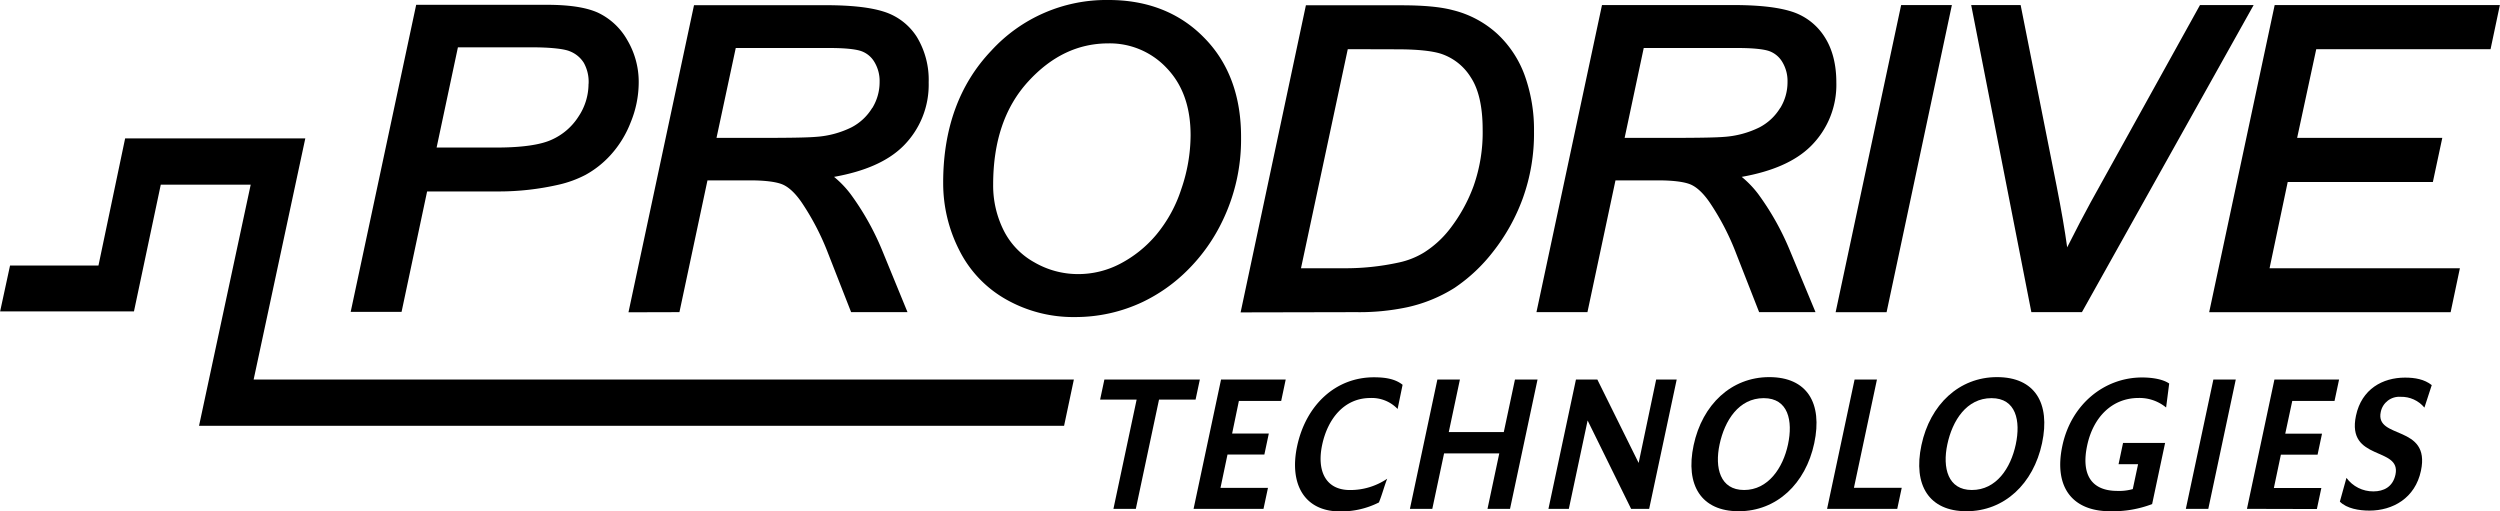 <?xml version="1.0" encoding="UTF-8" standalone="no"?>
<svg
   id="Layer_1"
   data-name="Layer 1"
   width="251.64mm"
   height="51.48mm"
   viewBox="0 0 713.3 145.94"
   version="1.1"
   sodipodi:docname="prodrive-gr.svg"
   inkscape:version="1.4 (e7c3feb100, 2024-10-09)"
   xmlns:inkscape="http://www.inkscape.org/namespaces/inkscape"
   xmlns:sodipodi="http://sodipodi.sourceforge.net/DTD/sodipodi-0.dtd"
   xmlns="http://www.w3.org/2000/svg"
   xmlns:svg="http://www.w3.org/2000/svg"
   xmlns:rdf="http://www.w3.org/1999/02/22-rdf-syntax-ns#"
   xmlns:cc="http://creativecommons.org/ns#"
   xmlns:dc="http://purl.org/dc/elements/1.1/">
  <defs
     id="defs18" />
  <sodipodi:namedview
     id="namedview18"
     pagecolor="#ffffff"
     bordercolor="#000000"
     borderopacity="0.25"
     inkscape:showpageshadow="2"
     inkscape:pageopacity="0.0"
     inkscape:pagecheckerboard="0"
     inkscape:deskcolor="#d1d1d1"
     inkscape:document-units="mm"
     inkscape:zoom="1.4257471"
     inkscape:cx="475.54016"
     inkscape:cy="97.492746"
     inkscape:window-width="1920"
     inkscape:window-height="1043"
     inkscape:window-x="0"
     inkscape:window-y="0"
     inkscape:window-maximized="1"
     inkscape:current-layer="g4" />
  <title
     id="title1">PT_logo2020_Black CMYK</title>
  <g
     id="g18">
    <path
       d="M351,28.05c-7-7.17-16.26-10.77-27.32-10.75a44.48,44.48,0,0,0-33.4,14.46c-9.17,9.63-13.74,22.3-13.73,37.67a42,42,0,0,0,4.55,19.18,33.14,33.14,0,0,0,13.46,14.16,38.85,38.85,0,0,0,19.59,5h0a44.85,44.85,0,0,0,19.32-4.3,46.57,46.57,0,0,0,12.88-9.15,50.52,50.52,0,0,0,9.94-14.07,53.31,53.31,0,0,0,5.26-23.58C361.62,44.89,358.1,35.22,351,28.05Zm-36,67.46a24.81,24.81,0,0,1-12.39-3.33,21.31,21.31,0,0,1-8.8-9.14,28.61,28.61,0,0,1-3-13c0-12.49,3.36-22.22,10-29.48s14.21-10.86,22.8-10.88a22.24,22.24,0,0,1,16.74,7.06c4.5,4.71,6.79,11,6.8,19.15a47.6,47.6,0,0,1-2.66,15.38,39.12,39.12,0,0,1-7.2,13.09A34,34,0,0,1,327,92.59,25.73,25.73,0,0,1,315.06,95.51Z"
       transform="translate(-7.45 -17.3)"
       fill="#1d1d1b"
       id="path1"
       style="fill:#000000;fill-opacity:1" />
    <g
       id="g3">
      <path
         d="M394.31,106.37A65.76,65.76,0,0,0,408.82,105a42.26,42.26,0,0,0,13.62-5.54,47.29,47.29,0,0,0,11-10.31A55.08,55.08,0,0,0,441.9,74a54.28,54.28,0,0,0,3.24-19.15,45.8,45.8,0,0,0-2.62-15.94,30.39,30.39,0,0,0-7.91-12,29.08,29.08,0,0,0-12.7-6.73c-3.49-.93-8.35-1.37-14.66-1.37h-27.2l-18.63,87.63Zm11.71-75c5.8,0,10,.45,12.55,1.26a15.8,15.8,0,0,1,8.52,6.72c2.2,3.31,3.41,8.3,3.4,15a46,46,0,0,1-2.58,16A45.53,45.53,0,0,1,421,82.79a28.64,28.64,0,0,1-7.21,6.54,22.9,22.9,0,0,1-7.2,2.87,71,71,0,0,1-16.09,1.64H378.65L392,31.33Z"
         transform="translate(-7.45 -17.3)"
         fill="#1d1d1b"
         id="path2"
         style="fill:#000000;fill-opacity:1" />
      <path
         d="M460.39,106.37l8-37.6h12.22c4.49,0,7.68.47,9.35,1.23s3.51,2.41,5.38,5.17a71.91,71.91,0,0,1,7.5,14.5l6.54,16.7h16.09L518,88.4a76.66,76.66,0,0,0-8.88-15.73,28.54,28.54,0,0,0-4.71-4.9c8.71-1.55,15.29-4.4,19.68-8.73a24.61,24.61,0,0,0,7.32-18.2c0-5.14-1.1-9.53-3.38-13.05a17.26,17.26,0,0,0-9.47-7.22c-4-1.25-9.46-1.83-16.69-1.83H464.54l-18.7,87.63Zm55-58.27a15.07,15.07,0,0,1-5.91,5.54,26.89,26.89,0,0,1-10.15,2.72c-2.11.18-6.92.28-14.27.28H471L476.45,31h26.94c4.34,0,7.41.35,8.92.9A7.17,7.17,0,0,1,516,35a10.48,10.48,0,0,1,1.48,5.66A14.06,14.06,0,0,1,515.42,48.1Z"
         transform="translate(-7.45 -17.3)"
         fill="#1d1d1b"
         id="path3"
         style="fill:#000000;fill-opacity:1" />
    </g>
    <g
       id="g4">
      <polygon
         points="538.3 89.08 556.93 1.45 542.45 1.45 523.76 89.08 538.3 89.08"
         fill="#1d1d1b"
         id="polygon3"
         style="fill:#000000;fill-opacity:1" />
      <path
         d="M601.49,106.37l49-87.63H635.18L604,75q-2.78,5.06-6.72,12.88-1-7.29-3-17.43L584,18.74H569.89l17.17,87.63Z"
         transform="translate(-7.45 -17.3)"
         fill="#1d1d1b"
         id="path4"
         style="fill:#000000;fill-opacity:1" />
      <polygon
         points="699.25 89.08 701.89 76.54 647.58 76.54 652.76 51.93 694.18 51.93 696.87 39.34 655.45 39.34 660.9 14.04 710.64 14.04 713.3 1.44 649.04 1.44 630.35 89.08 699.25 89.08"
         fill="#1d1d1b"
         id="polygon4"
         style="fill:#000000;fill-opacity:1" />
    </g>
    <polygon
       points="28.06 75.77 35.67 39.5 87.08 39.5 72.34 108.3 306.39 108.3 303.6 121.5 56.76 121.5 71.5 52.7 45.84 52.7 38.19 88.86 0 88.86 2.83 75.77 28.06 75.77"
       fill="#1d1d1b"
       fill-rule="evenodd"
       id="polygon5"
       style="fill:#000000;fill-opacity:1" />
    <path
       d="M201.29,106.37l8-37.6h12.22c4.49,0,7.68.47,9.35,1.23s3.51,2.41,5.38,5.17a72.43,72.43,0,0,1,7.5,14.5l6.54,16.7h16.09L259,88.4a76.2,76.2,0,0,0-8.88-15.73,28.54,28.54,0,0,0-4.71-4.9c8.7-1.55,15.29-4.4,19.68-8.73a24.66,24.66,0,0,0,7.32-18.21,23.61,23.61,0,0,0-3.38-13,17.26,17.26,0,0,0-9.47-7.22c-3.95-1.25-9.46-1.83-16.69-1.83H205.45l-18.7,87.63Zm55-58.26a15,15,0,0,1-5.91,5.53,26.9,26.9,0,0,1-10.15,2.71c-2.11.19-6.93.29-14.28.29H211.87L217.36,31h26.93c4.35,0,7.41.35,8.92.9A7.1,7.1,0,0,1,256.93,35a10.48,10.48,0,0,1,1.48,5.66A14.12,14.12,0,0,1,256.33,48.11Z"
       transform="translate(-7.45 -17.3)"
       fill="#1d1d1b"
       id="path5"
       style="fill:#000000;fill-opacity:1" />
    <g
       id="g17">
      <path
         d="M338.14,131.33l-6.62,31.17h-6.39l6.62-31.17H321.33l1.22-5.74h27.24l-1.22,5.74Z"
         transform="translate(-7.45 -17.3)"
         fill="#1d1d1b"
         id="path6"
         style="fill:#000000;fill-opacity:1" />
      <path
         d="M348,162.5l7.84-36.91h18.45L373,131.7H360.93L359,141h10.47l-1.27,6H357.68l-2,9.51h13.55l-1.28,6Z"
         transform="translate(-7.45 -17.3)"
         fill="#1d1d1b"
         id="path7"
         style="fill:#000000;fill-opacity:1" />
      <path
         d="M400.89,160.67a23.87,23.87,0,0,1-11.11,2.56c-10.18,0-14.52-7.83-12.24-18.58,2.51-11.8,11-19.69,21.91-19.69,3,0,6,.37,8.19,2.14L406.22,134a10.19,10.19,0,0,0-7.78-3.13c-7.4,0-12.15,5.85-13.75,13.37-1.54,7.25.86,12.89,7.93,12.89a18.74,18.74,0,0,0,10.63-3.23C402.38,156.13,401.8,158.43,400.89,160.67Z"
         transform="translate(-7.45 -17.3)"
         fill="#1d1d1b"
         id="path8"
         style="fill:#000000;fill-opacity:1" />
      <path
         d="M431.87,162.5l3.36-15.82H419.48l-3.36,15.82h-6.39l7.84-36.91H424l-3.18,15h15.7l3.19-15h6.44l-7.85,36.91Z"
         transform="translate(-7.45 -17.3)"
         fill="#1d1d1b"
         id="path9"
         style="fill:#000000;fill-opacity:1" />
      <path
         d="M472.85,162.5l-12.41-25.22-5.36,25.22h-5.82l7.85-36.91h6.1L475,149.4,480,125.59h5.86L478,162.5Z"
         transform="translate(-7.45 -17.3)"
         fill="#1d1d1b"
         id="path10"
         style="fill:#000000;fill-opacity:1" />
      <path
         d="M503.55,163.18c-10.67,0-15.29-7.41-12.86-18.85,2.47-11.59,10.76-19.42,21.57-19.42s15.28,7.41,12.85,18.85C522.65,155.35,514.36,163.18,503.55,163.18Zm7.14-32.27c-7.1,0-11.15,6.37-12.6,13.21-1.42,6.69.15,13,7,13s11.09-6.26,12.53-13S517.71,130.91,510.69,130.91Z"
         transform="translate(-7.45 -17.3)"
         fill="#1d1d1b"
         id="path11"
         style="fill:#000000;fill-opacity:1" />
      <path
         d="M528.77,162.5l7.85-36.91H543l-6.57,30.91h13.64l-1.28,6Z"
         transform="translate(-7.45 -17.3)"
         fill="#1d1d1b"
         id="path12"
         style="fill:#000000;fill-opacity:1" />
      <path
         d="M568.54,163.18c-10.66,0-15.28-7.41-12.85-18.85,2.46-11.59,10.75-19.42,21.56-19.42s15.29,7.41,12.86,18.85C587.64,155.35,579.35,163.18,568.54,163.18Zm7.15-32.27c-7.11,0-11.16,6.37-12.61,13.21-1.42,6.69.16,13,7,13,7,0,11.09-6.26,12.53-13S582.7,130.91,575.69,130.91Z"
         transform="translate(-7.45 -17.3)"
         fill="#1d1d1b"
         id="path13"
         style="fill:#000000;fill-opacity:1" />
      <path
         d="M609.52,163.18c-10.72,0-16.13-6.84-13.61-18.69s12-19.48,22.73-19.48c2.5,0,5.78.37,7.75,1.73l-.88,6.84a11.93,11.93,0,0,0-7.83-2.72c-7.64,0-13,5.54-14.7,13.58s1,12.94,8.63,12.94a14.22,14.22,0,0,0,4.39-.52l1.51-7.1h-5.57l1.28-6.06h12l-3.7,17.44A31.45,31.45,0,0,1,609.52,163.18Z"
         transform="translate(-7.45 -17.3)"
         fill="#1d1d1b"
         id="path14"
         style="fill:#000000;fill-opacity:1" />
      <path
         d="M631.14,162.5,639,125.59h6.39l-7.84,36.91Z"
         transform="translate(-7.45 -17.3)"
         fill="#1d1d1b"
         id="path15"
         style="fill:#000000;fill-opacity:1" />
      <path
         d="M648.58,162.5l7.84-36.91h18.45l-1.3,6.11H661.51l-2,9.34H670l-1.27,6H658.26l-2,9.51h13.55l-1.28,6Z"
         transform="translate(-7.45 -17.3)"
         fill="#1d1d1b"
         id="path16"
         style="fill:#000000;fill-opacity:1" />
      <path
         d="m 683.53,163 c -2.93,0 -6.46,-0.57 -8.44,-2.56 l 1.88,-6.78 c 1.792,2.445 4.649,3.881 7.68,3.86 2.93,0 5.55,-1.25 6.31,-4.8 1.71,-8.09 -14.06,-3.71 -11.27,-16.81 1.62,-7.63 7.64,-10.86 14,-10.86 2.84,0 5.52,0.47 7.62,2.14 l -2.09,6.42 c -1.671,-2.014 -4.174,-3.149 -6.79,-3.08 -2.711,-0.193 -5.142,1.663 -5.67,4.33 -1.68,7.89 14.29,3.5 11.47,16.76 -1.65,7.85 -8.07,11.38 -14.7,11.38 z"
         transform="translate(-7.45,-17.3)"
         fill="#1d1d1b"
         id="path17"
         sodipodi:nodetypes="scccccscccccs"
         style="fill:#000000;fill-opacity:1" />
    </g>
    <path
       d="M122,106.3l7.29-34.37h20.41A76.46,76.46,0,0,0,166.82,70a31.68,31.68,0,0,0,7.65-2.79,27.62,27.62,0,0,0,7.12-5.61,29.78,29.78,0,0,0,5.8-9.42,30.08,30.08,0,0,0,2.28-11.23,23.43,23.43,0,0,0-3.27-12.23A18.9,18.9,0,0,0,178,20.9c-3.45-1.54-8.29-2.23-14.63-2.23h-37.2L107.48,106.3Zm53.35-65.07a16.81,16.81,0,0,1-2.88,9.36,17.52,17.52,0,0,1-7.67,6.59c-3.09,1.42-8.36,2.22-15.63,2.22H132l6.08-28.6H159c5.6,0,9.4.45,11,1.13a8.24,8.24,0,0,1,4,3.29A11.16,11.16,0,0,1,175.37,41.23Z"
       transform="translate(-7.45 -17.3)"
       fill="#1d1d1b"
       id="path18"
       style="fill:#000000;fill-opacity:1" />
  </g>
</svg>
